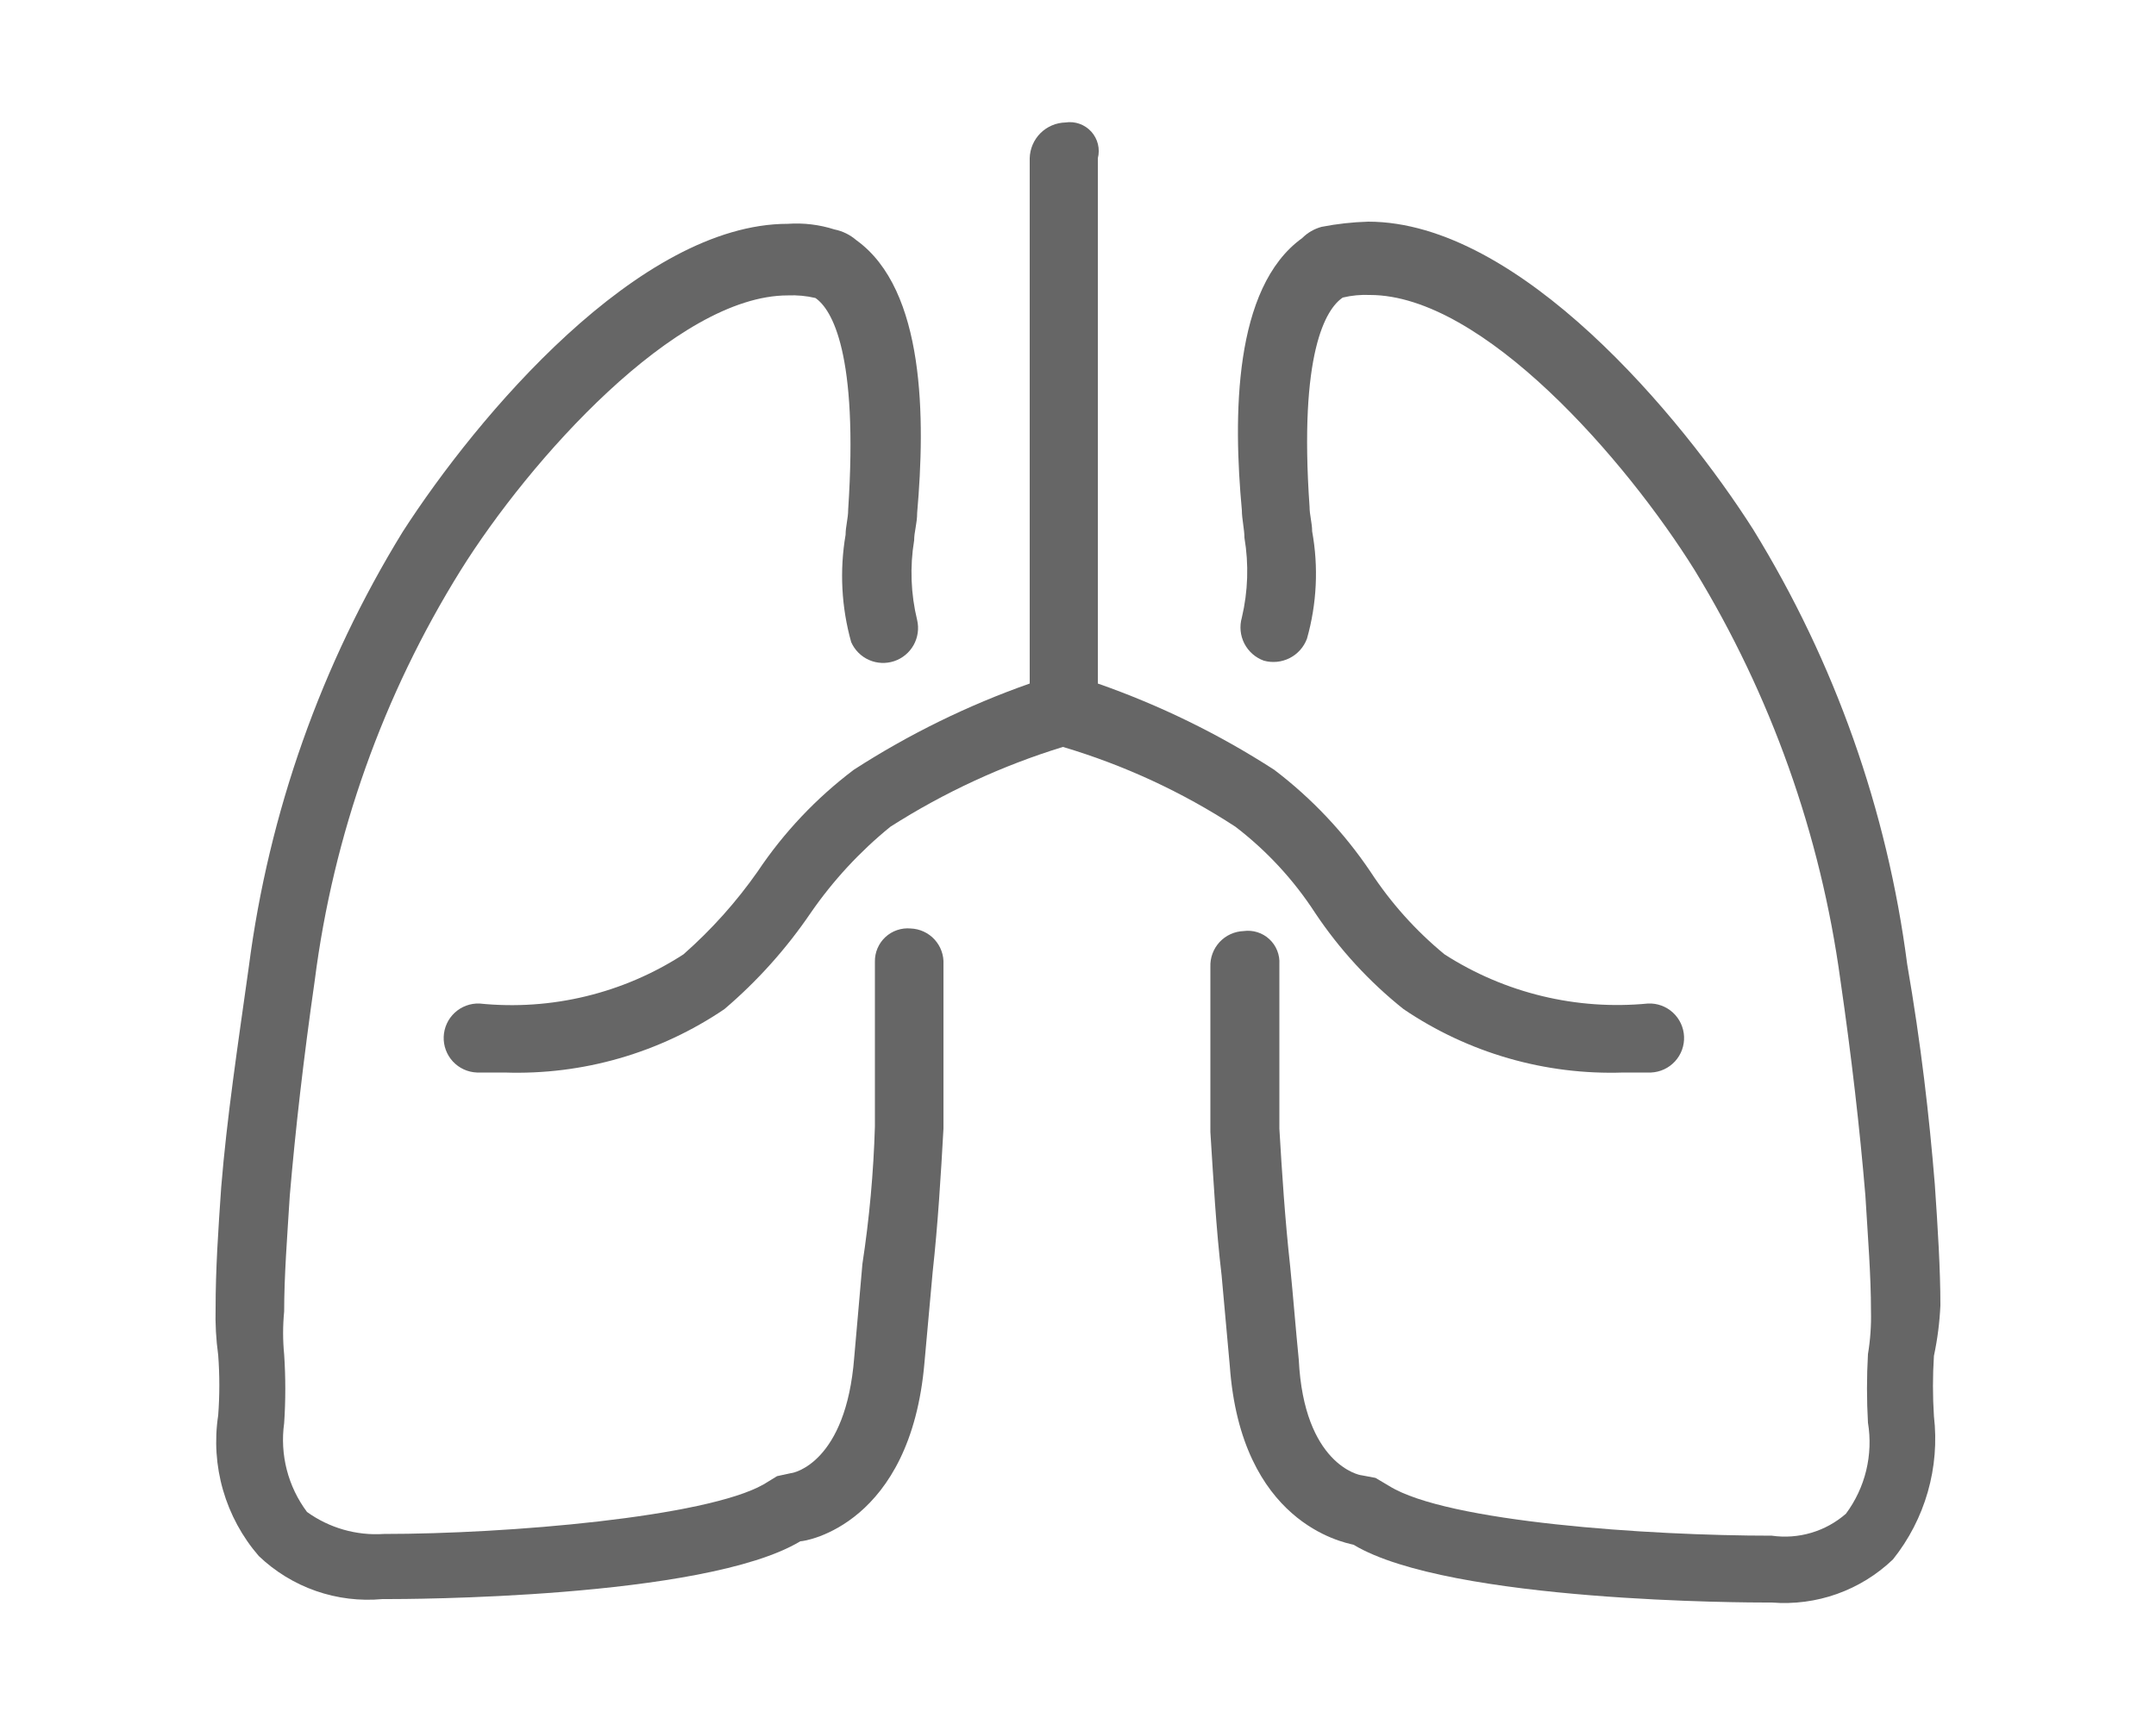 <svg width="100" height="80" viewBox="0 0 100 80" fill="none" xmlns="http://www.w3.org/2000/svg">
<path d="M12 72.16C12.758 72.885 13.662 73.439 14.653 73.784C15.643 74.129 16.696 74.257 17.74 74.16H18C18.62 74.16 32.66 74.16 37.12 71.48C37.38 71.48 42.24 70.7 42.88 63.18L43.26 58.98C43.5 56.8 43.64 54.5 43.76 52.34V44.72C43.771 44.511 43.74 44.302 43.669 44.105C43.598 43.907 43.489 43.727 43.347 43.572C43.206 43.417 43.035 43.293 42.845 43.205C42.655 43.117 42.449 43.068 42.24 43.06C42.027 43.04 41.813 43.066 41.61 43.135C41.408 43.203 41.223 43.314 41.066 43.459C40.909 43.605 40.785 43.781 40.701 43.978C40.618 44.174 40.576 44.386 40.58 44.6V52.24C40.517 54.377 40.323 56.507 40 58.62C39.88 60.04 39.74 61.56 39.62 62.96C39.24 67.82 36.82 68.32 36.68 68.32L36.04 68.46L35.42 68.84C32.74 70.36 23.54 71.14 17.8 71.14C16.531 71.224 15.272 70.863 14.24 70.12C13.357 68.941 12.975 67.46 13.18 66C13.25 64.941 13.25 63.879 13.18 62.82C13.115 62.155 13.115 61.485 13.18 60.82C13.18 59.16 13.32 57.38 13.44 55.46C13.7 52.4 14.08 49.08 14.6 45.46C15.463 38.715 17.768 32.234 21.36 26.46C24.54 21.36 31.36 13.7 36.54 13.7C36.97 13.681 37.401 13.721 37.82 13.82C38.58 14.34 39.82 16.38 39.34 23.64C39.34 24.04 39.22 24.42 39.22 24.8C38.937 26.459 39.026 28.16 39.48 29.78C39.643 30.149 39.938 30.444 40.306 30.607C40.675 30.77 41.091 30.789 41.474 30.662C41.856 30.534 42.178 30.269 42.375 29.917C42.572 29.565 42.631 29.153 42.54 28.76C42.245 27.549 42.197 26.29 42.4 25.06C42.4 24.66 42.54 24.28 42.54 23.78C42.92 19.44 42.92 13.44 39.72 11.14C39.429 10.888 39.078 10.715 38.7 10.64C38.003 10.417 37.27 10.329 36.54 10.38C29.64 10.38 22.12 19.32 18.68 24.66C14.901 30.807 12.467 37.684 11.54 44.84C11.02 48.54 10.52 51.86 10.26 55.06C10.12 57.06 10 58.88 10 60.66C9.98 61.389 10.02 62.118 10.12 62.84C10.19 63.772 10.19 64.708 10.12 65.64C9.943 66.798 10.02 67.981 10.344 69.106C10.669 70.232 11.234 71.274 12 72.16Z" fill="#666666"/>
<path d="M90 60.54C90 58.88 89.88 56.96 89.74 54.92C89.48 51.74 89.1 48.42 88.46 44.72C87.533 37.571 85.1 30.699 81.32 24.56C78 19.34 70.48 10.28 63.46 10.28C62.735 10.301 62.012 10.381 61.3 10.52C60.959 10.611 60.649 10.79 60.4 11.04C57.2 13.34 57.2 19.34 57.6 23.66C57.6 24.06 57.72 24.56 57.72 24.94C57.927 26.169 57.886 27.427 57.6 28.64C57.484 29.041 57.525 29.47 57.714 29.842C57.904 30.213 58.228 30.499 58.62 30.64C59.021 30.751 59.448 30.708 59.819 30.519C60.189 30.331 60.475 30.01 60.62 29.62C61.079 28 61.161 26.297 60.86 24.64C60.86 24.26 60.74 23.88 60.74 23.5C60.24 16.36 61.5 14.32 62.28 13.8C62.692 13.701 63.117 13.661 63.54 13.68C68.78 13.68 75.42 21.34 78.6 26.44C82.141 32.239 84.443 38.708 85.36 45.44C85.88 49.02 86.26 52.34 86.52 55.44C86.64 57.44 86.78 59.14 86.78 60.8C86.797 61.47 86.75 62.139 86.64 62.8C86.58 63.859 86.58 64.921 86.64 65.98C86.762 66.716 86.734 67.469 86.559 68.194C86.384 68.919 86.064 69.601 85.62 70.2C85.154 70.608 84.605 70.91 84.011 71.086C83.418 71.262 82.793 71.308 82.18 71.22C76.44 71.22 67.12 70.58 64.44 68.92L63.8 68.54L63.16 68.42C63.04 68.42 60.48 67.9 60.24 63.06C60.1 61.66 59.98 60.12 59.84 58.72C59.6 56.54 59.46 54.38 59.34 52.34V44.72C59.354 44.504 59.32 44.287 59.239 44.085C59.159 43.884 59.035 43.703 58.876 43.556C58.717 43.408 58.527 43.298 58.32 43.233C58.114 43.168 57.895 43.15 57.68 43.18C57.47 43.188 57.263 43.237 57.072 43.325C56.881 43.412 56.709 43.537 56.566 43.691C56.423 43.845 56.312 44.026 56.239 44.223C56.166 44.42 56.132 44.63 56.14 44.84V52.5C56.28 54.68 56.4 56.96 56.66 59.14L57.04 63.34C57.56 70.62 62.28 71.52 62.78 71.64C67.24 74.32 81.28 74.32 81.92 74.32H82.18C83.205 74.402 84.236 74.267 85.204 73.922C86.173 73.577 87.058 73.031 87.8 72.32C88.54 71.394 89.089 70.33 89.415 69.191C89.742 68.051 89.838 66.858 89.7 65.68C89.64 64.748 89.64 63.812 89.7 62.88C89.864 62.109 89.964 61.327 90 60.54Z" fill="#666666"/>
<path d="M49.42 5.68C48.983 5.69 48.567 5.868 48.257 6.177C47.948 6.487 47.77 6.903 47.76 7.34V31.7C44.892 32.709 42.154 34.051 39.6 35.7C37.86 37.013 36.352 38.608 35.14 40.42C34.15 41.832 32.995 43.121 31.7 44.26C28.898 46.075 25.561 46.879 22.24 46.54C22.03 46.532 21.82 46.566 21.623 46.639C21.426 46.712 21.245 46.823 21.091 46.966C20.937 47.109 20.812 47.281 20.725 47.472C20.637 47.663 20.588 47.87 20.58 48.08C20.572 48.29 20.606 48.5 20.679 48.697C20.752 48.894 20.863 49.075 21.006 49.229C21.149 49.383 21.321 49.508 21.512 49.595C21.703 49.683 21.91 49.732 22.12 49.74H23.4C27.025 49.864 30.597 48.835 33.6 46.8C35.127 45.499 36.472 43.999 37.6 42.34C38.638 40.838 39.883 39.491 41.3 38.34C43.788 36.753 46.479 35.508 49.3 34.64C52.131 35.481 54.826 36.727 57.3 38.34C58.753 39.452 60.004 40.805 61 42.34C62.128 44.029 63.511 45.534 65.1 46.8C68.103 48.835 71.674 49.864 75.3 49.74H76.58C77.004 49.721 77.404 49.535 77.691 49.222C77.978 48.909 78.129 48.494 78.11 48.07C78.091 47.646 77.905 47.246 77.592 46.959C77.279 46.672 76.864 46.521 76.44 46.54C73.126 46.862 69.801 46.059 67 44.26C65.665 43.162 64.505 41.867 63.56 40.42C62.342 38.613 60.835 37.018 59.1 35.7C56.541 34.047 53.795 32.705 50.92 31.7V7.34C50.975 7.125 50.977 6.9 50.924 6.685C50.871 6.47 50.766 6.271 50.617 6.106C50.468 5.942 50.281 5.817 50.072 5.742C49.863 5.668 49.639 5.646 49.42 5.68Z" fill="#666666"/>
</svg>
